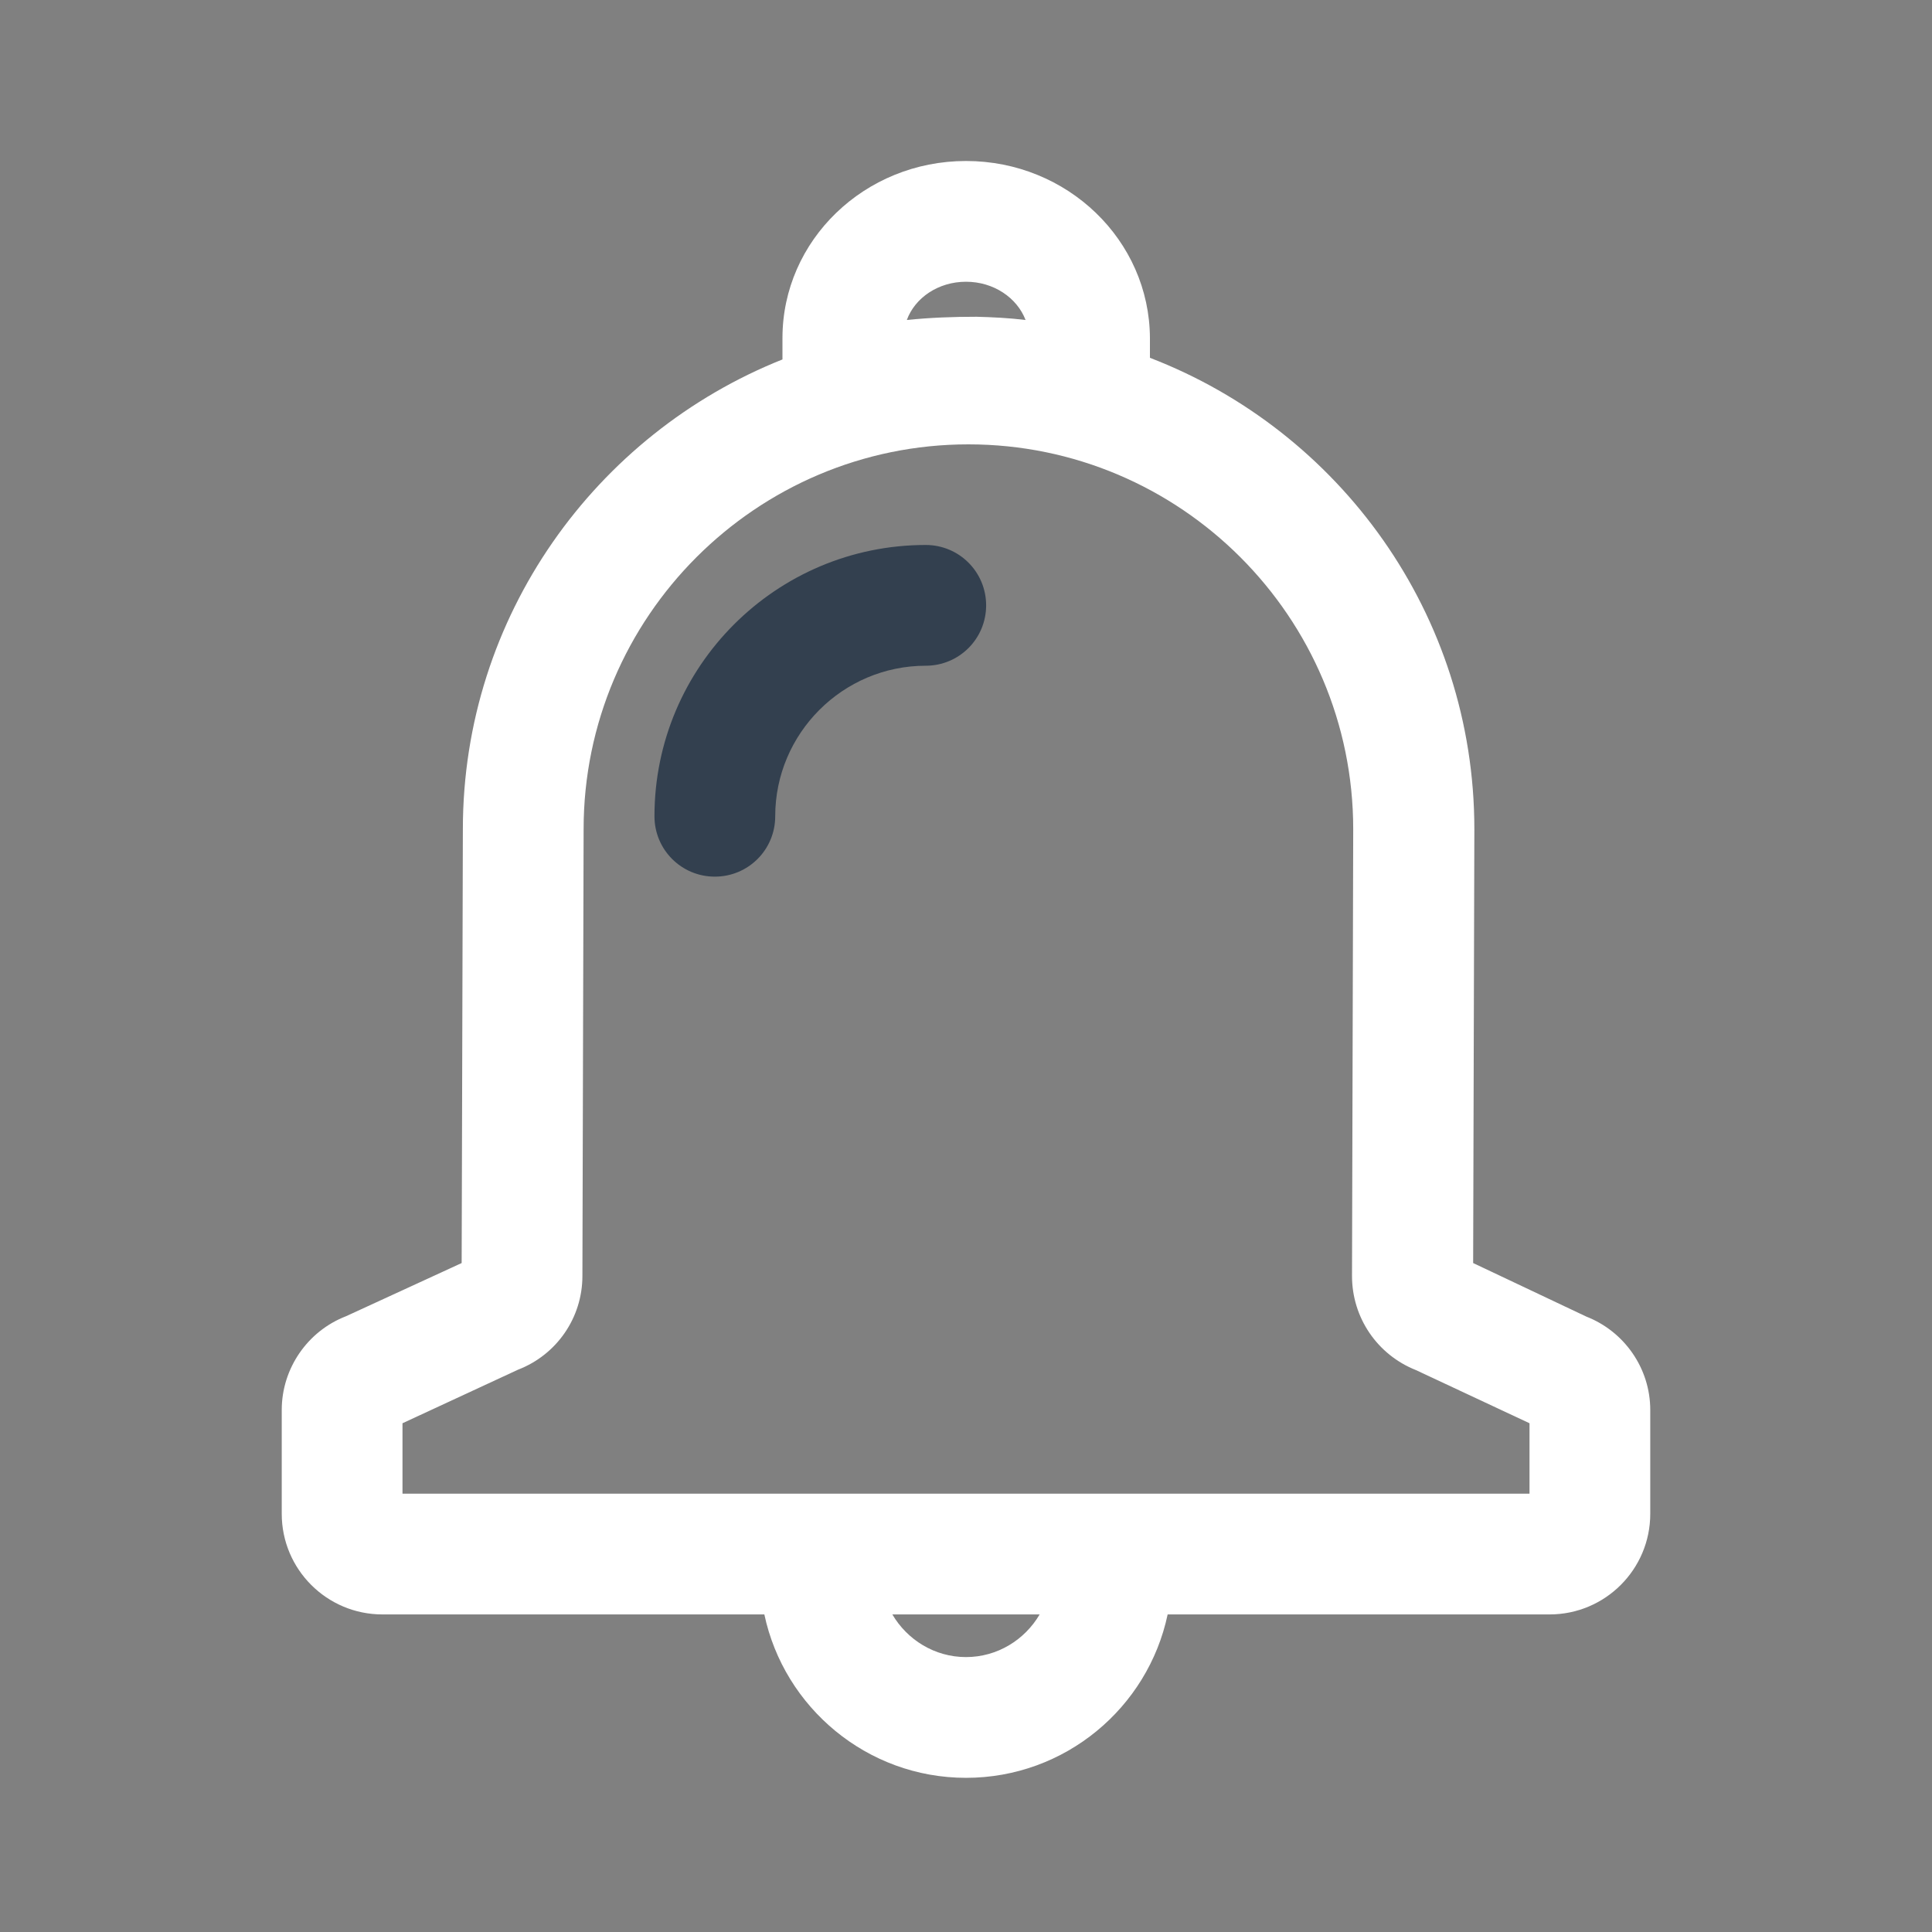 <svg width="64" height="64" viewBox="0 0 64 64" fill="none" xmlns="http://www.w3.org/2000/svg">
<rect x="0" y="0" width="64" height="64" fill="#808080" stroke="none"/>
<path d="M52.547 43.613L48.8 41.84L48.84 27.467C48.84 20.347 44.373 14.267 38.093 11.853V11.2C38.08 7.96 35.36 5.333 32 5.333C28.64 5.333 25.92 7.96 25.92 11.2V11.907C19.733 14.373 15.333 20.413 15.333 27.467L15.293 41.84L11.467 43.6C10.187 44.093 9.333 45.333 9.333 46.707V50.147C9.333 51.987 10.827 53.48 12.667 53.48H25.32C25.973 56.56 28.72 58.893 32 58.893C35.28 58.893 38.027 56.573 38.68 53.48H51.333C53.173 53.48 54.667 51.987 54.667 50.147V46.707C54.667 45.333 53.813 44.107 52.547 43.613ZM32 9.333C32.92 9.333 33.693 9.867 33.973 10.6C33.427 10.533 32.88 10.507 32.347 10.493C31.587 10.493 30.813 10.52 30.04 10.6C30.307 9.867 31.08 9.333 32 9.333ZM32 54.893C30.96 54.893 30.053 54.32 29.56 53.48H34.44C33.947 54.32 33.04 54.893 32 54.893ZM50.667 49.48H13.333V47.147L17.16 45.373C18.44 44.88 19.293 43.653 19.293 42.267L19.333 27.467C19.333 20.44 25.053 14.72 32.08 14.72C39.107 14.72 44.827 20.44 44.827 27.467L44.787 42.267C44.787 43.653 45.627 44.88 46.907 45.387L50.667 47.147V49.48Z" fill="#ffff"/>
<path d="M30.667 18.053C25.707 18.053 21.68 22.08 21.68 27.04C21.68 28.147 22.573 29.04 23.68 29.04C24.787 29.04 25.68 28.147 25.68 27.04C25.68 24.293 27.92 22.053 30.667 22.053C31.773 22.053 32.667 21.16 32.667 20.053C32.667 18.947 31.773 18.053 30.667 18.053Z" fill="#33404F"/>
</svg>
